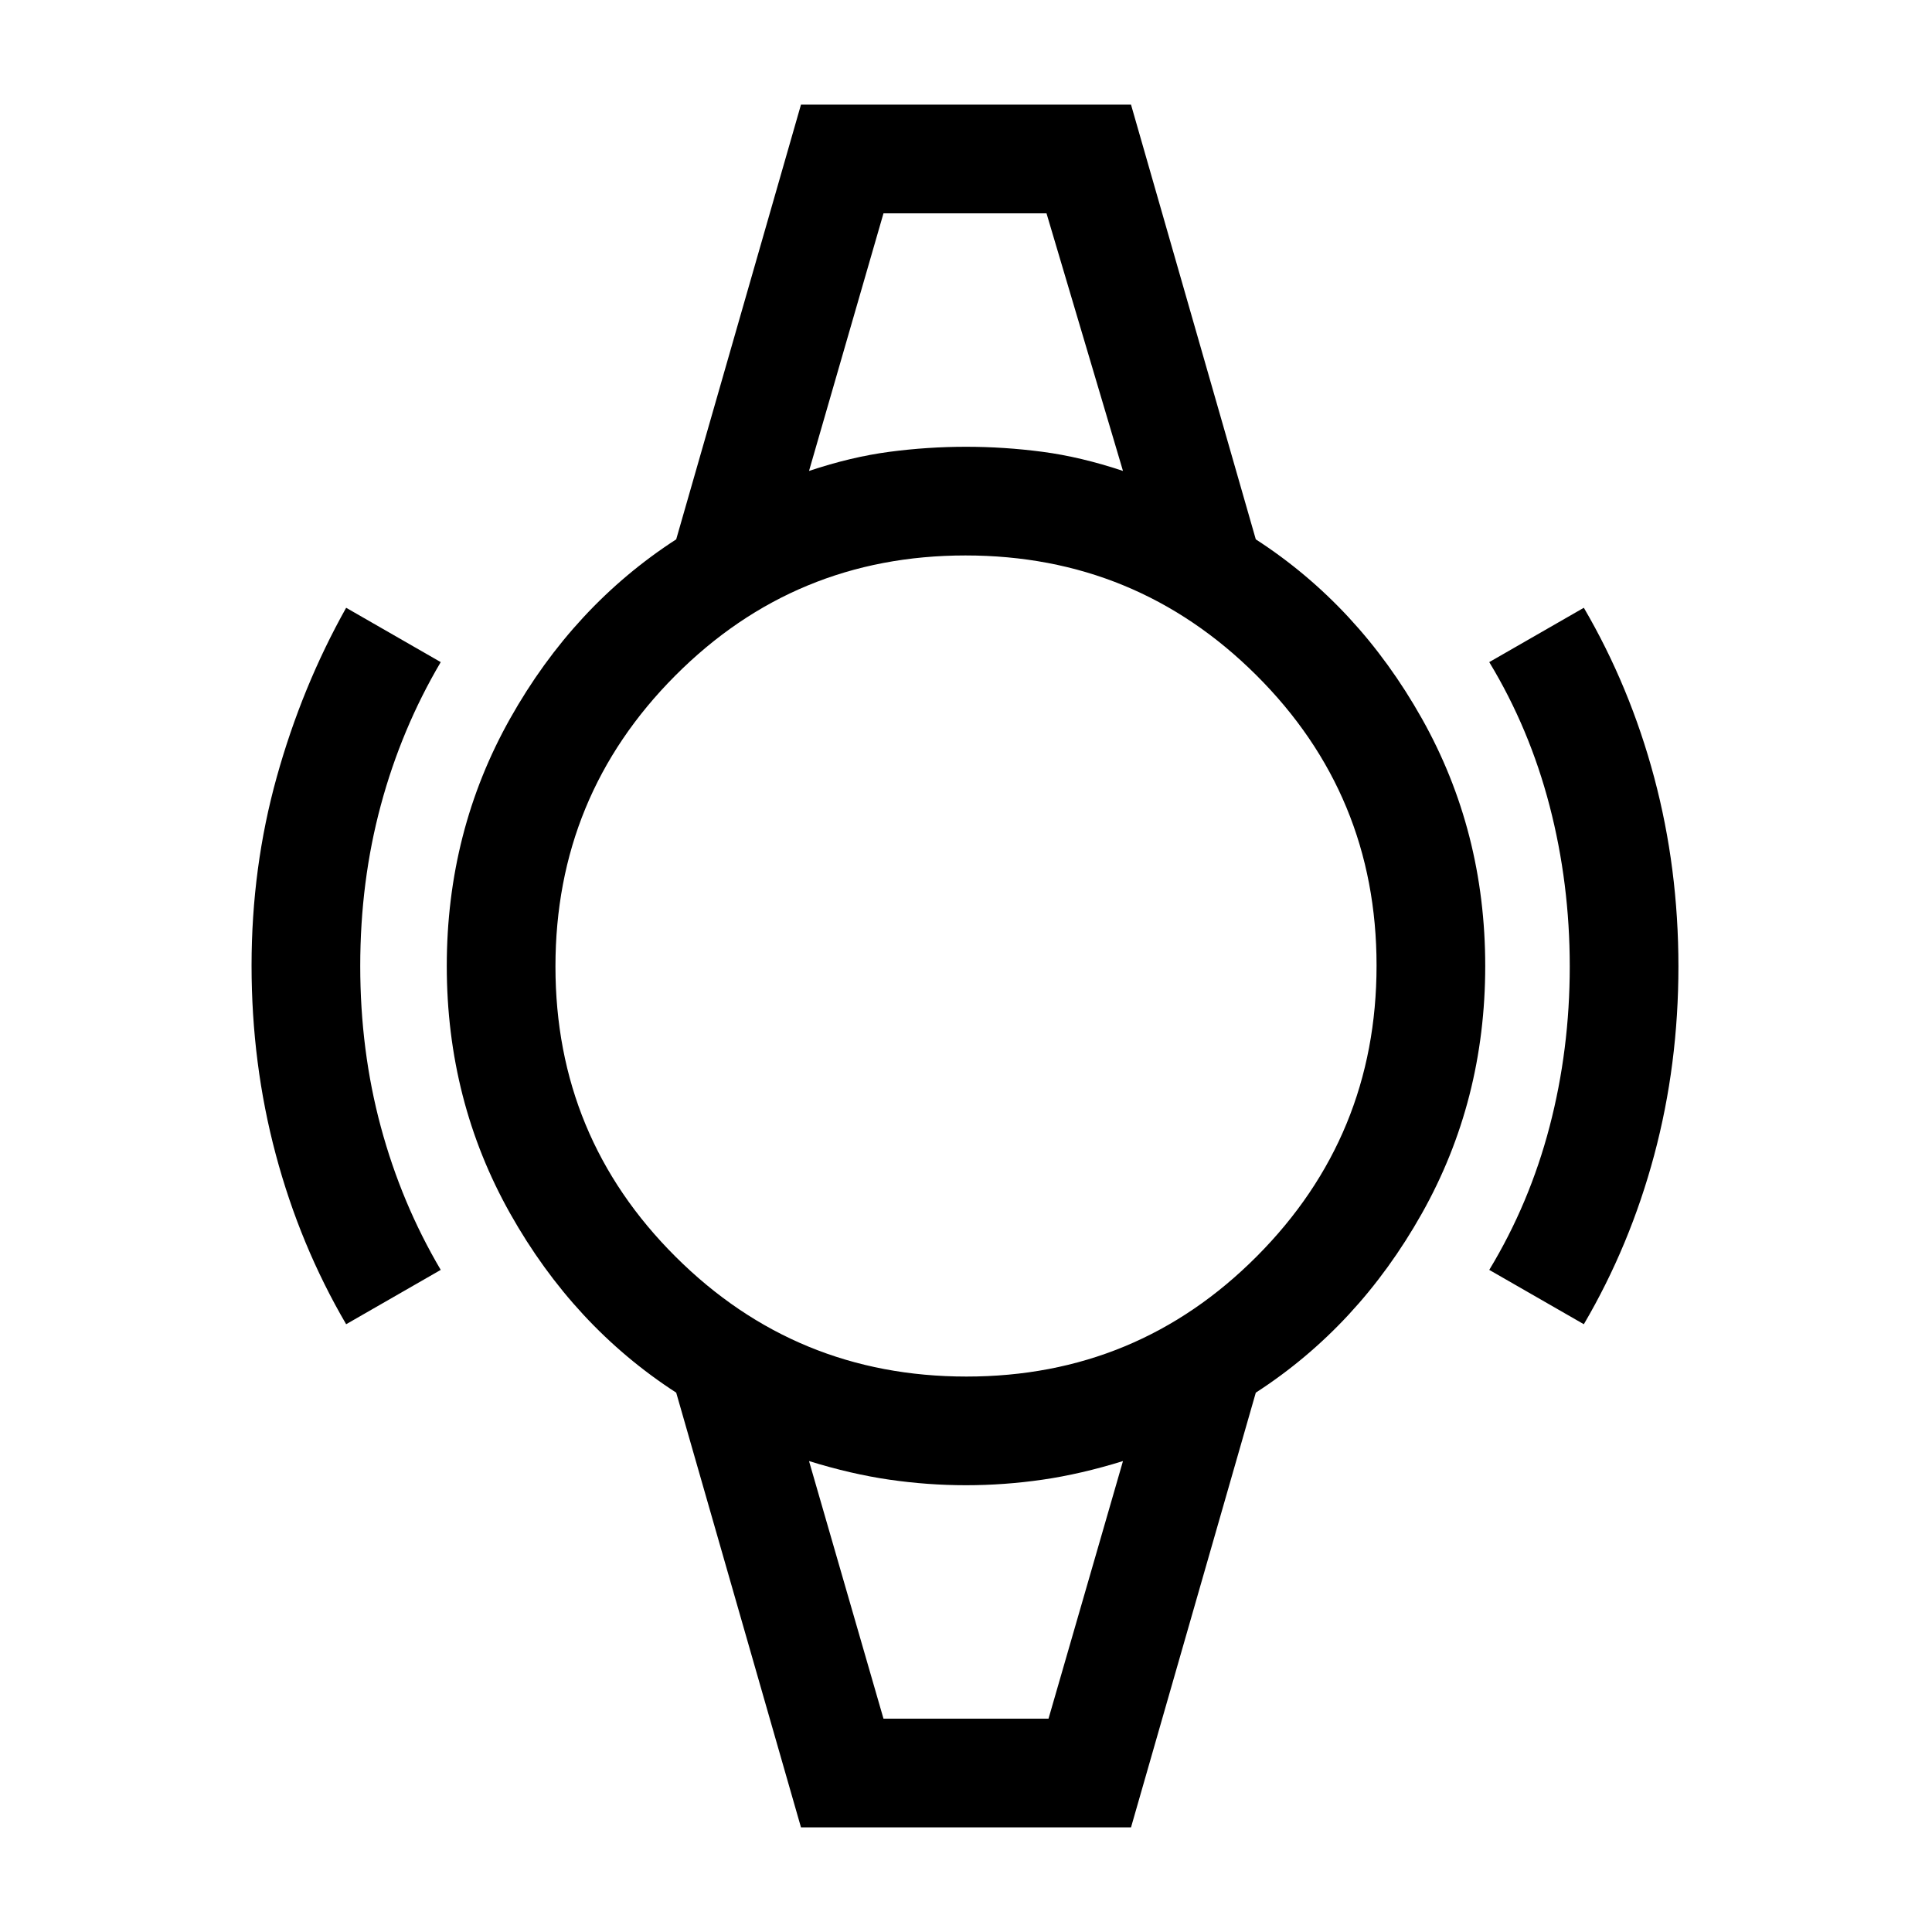 <svg xmlns="http://www.w3.org/2000/svg" height="24" viewBox="0 -960 960 960" width="24"><path d="M172-302q-22.95-39.27-34.97-84.35Q125-431.43 125-480.21q0-48.79 12.53-93.72Q150.05-618.86 172-658l47 27q-19.52 33.08-29.76 71.04Q179-522 179-480q0 42 10.24 79.96Q199.48-362.08 219-329l-47 27Zm615 0-47-27q20-33 30-71.28t10-79.5q0-41.22-10-79.72T740-631l47-27q22.95 39.28 34.97 84.35Q834-528.57 834-479.79q0 48.79-12.03 93.72Q809.95-341.14 787-302ZM439-854h81-81Zm0 748h82-82Zm-41 54-62-216q-51-33-82.5-89T222-480q0-67 31.5-123t82.5-89l62-216h164l62 216q51 33 82.5 89T738-480q0 67-31.5 123T624-268L562-52H398Zm82.24-224q84.76 0 144.26-59.74 59.5-59.74 59.5-144.5 0-84.76-59.74-144.26-59.74-59.5-144.5-59.5-84.76 0-144.26 59.74-59.5 59.74-59.5 144.5 0 84.76 59.74 144.26 59.74 59.5 144.5 59.5ZM402-726q21-7 40-9.5t38-2.5q19 0 38 2.5t40 9.5l-38-128h-81l-37 128Zm37 620h82l37-128q-21 6.5-40 9.25T480-222q-19 0-38-2.75T402-234l37 128Z"/></svg>